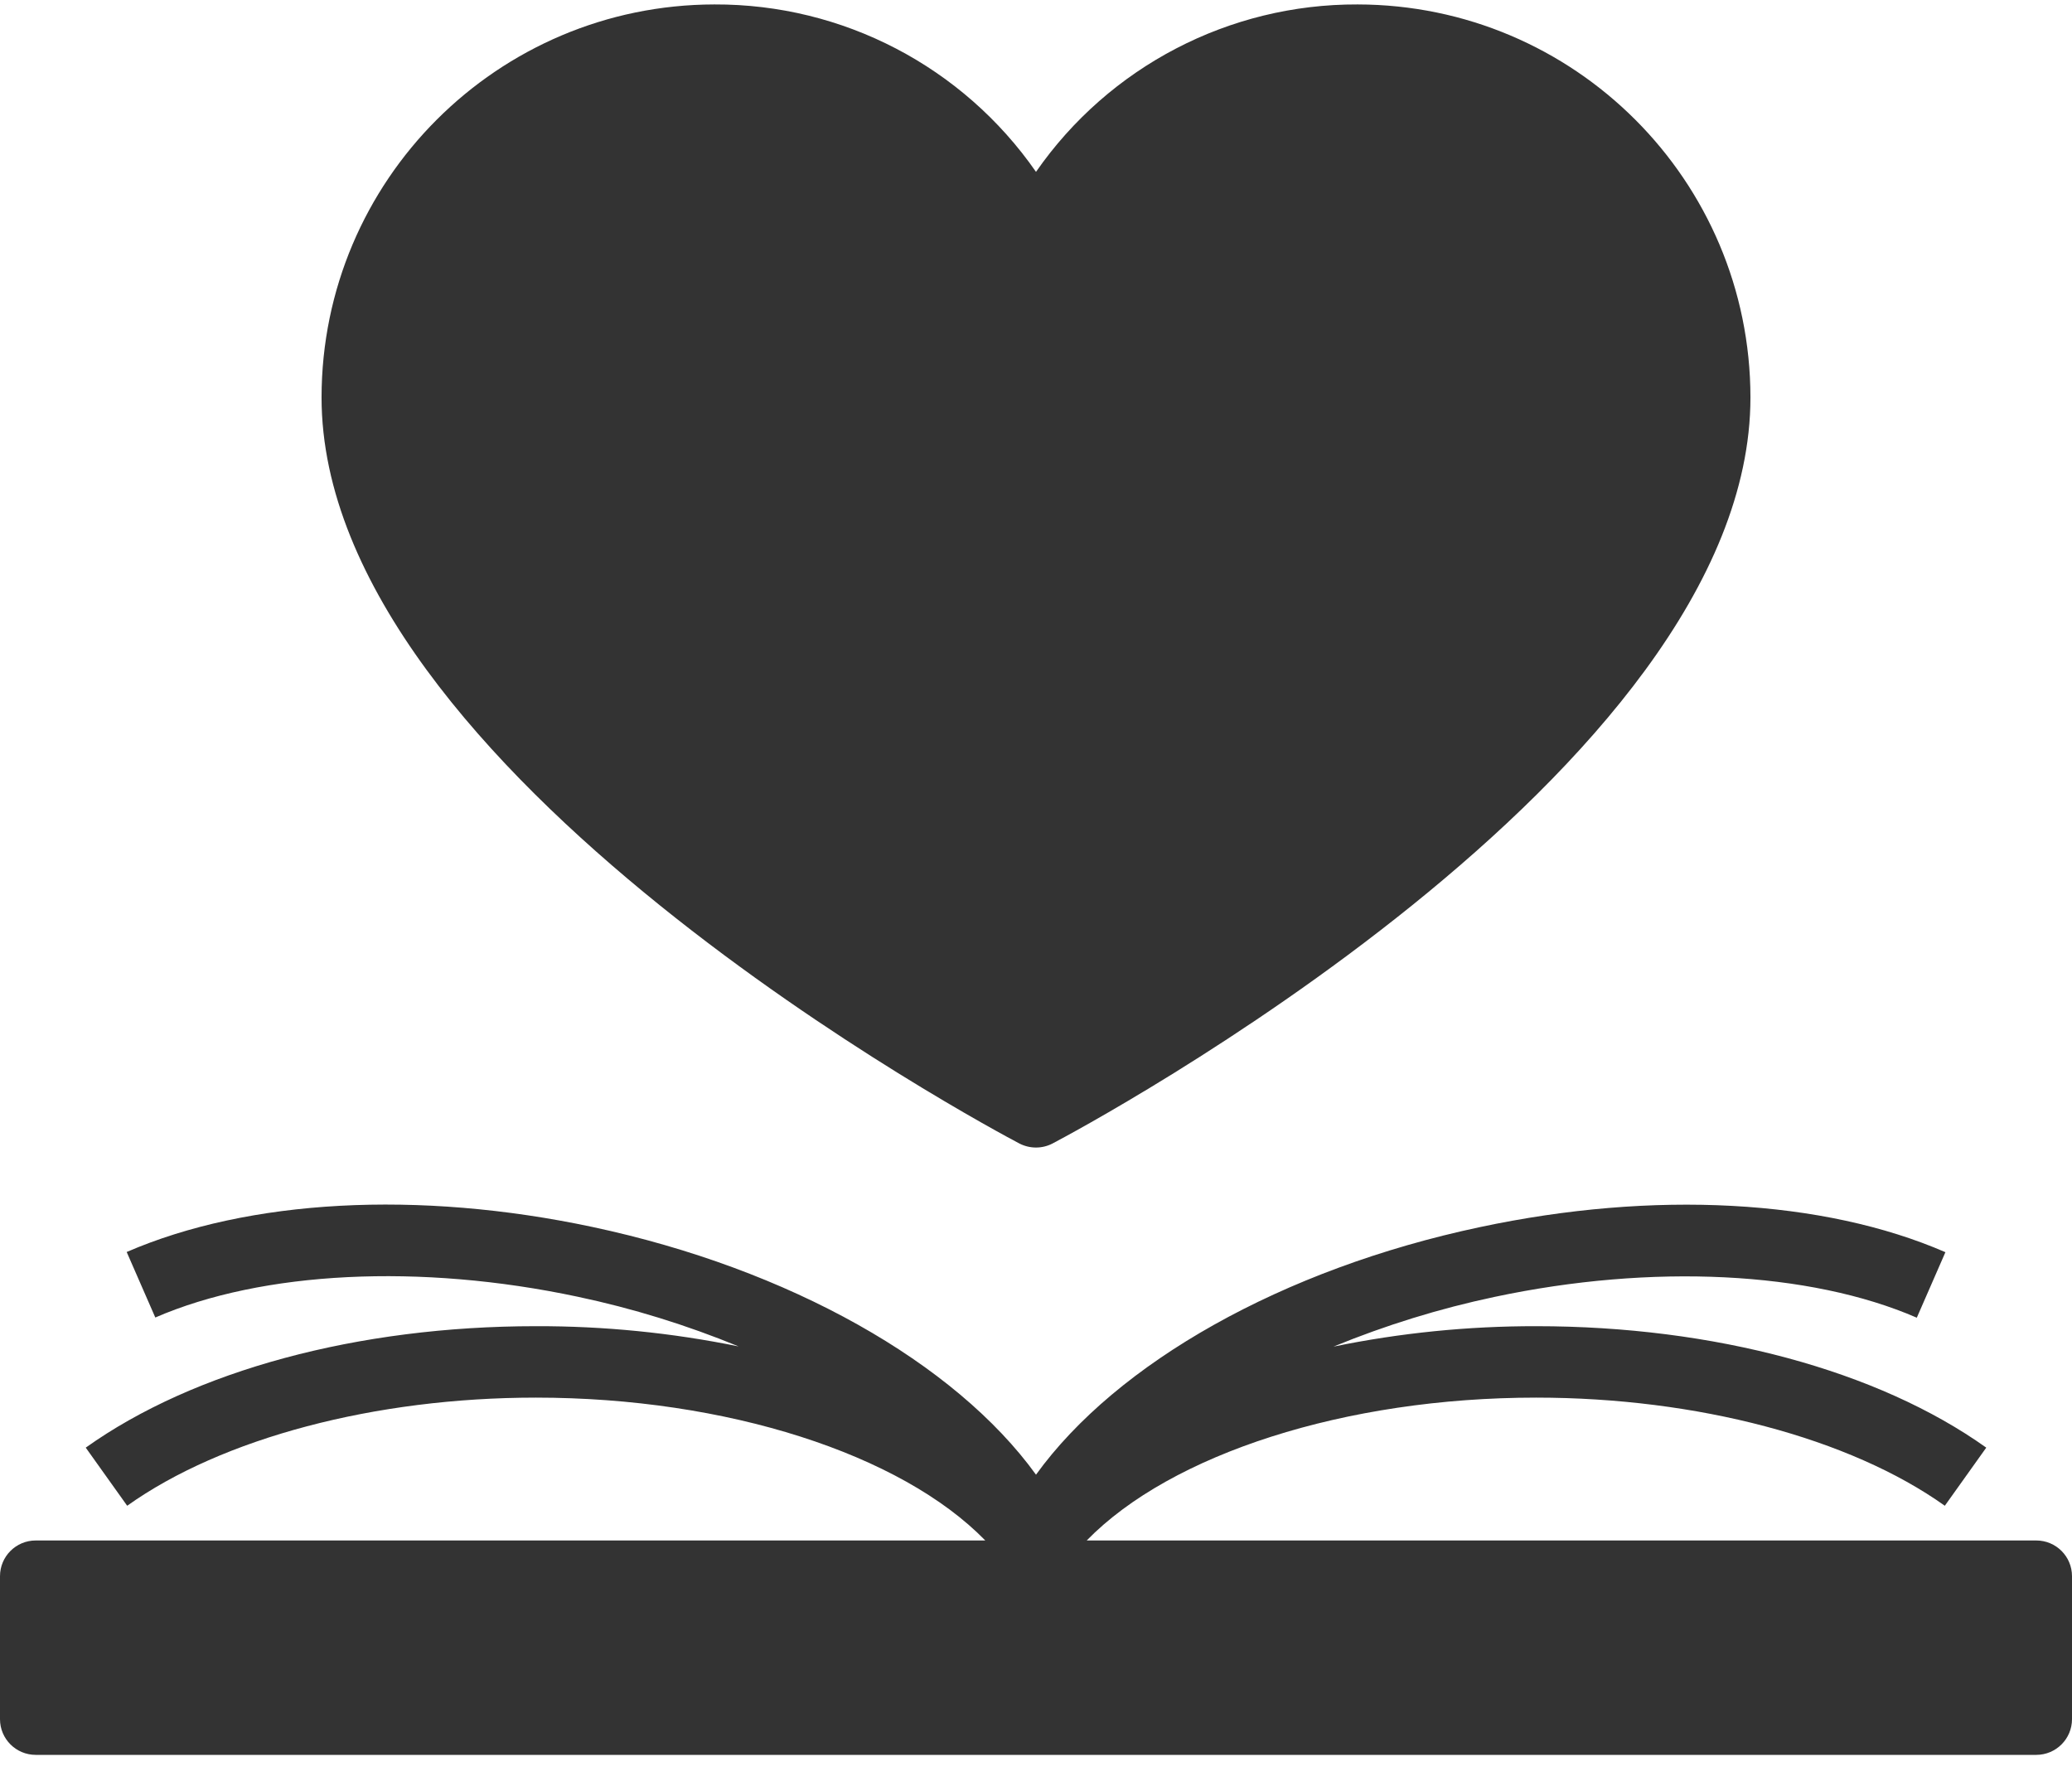 <?xml version="1.0" encoding="UTF-8"?>
<svg width="21px" height="18px" viewBox="0 0 21 18" version="1.1" xmlns="http://www.w3.org/2000/svg" xmlns:xlink="http://www.w3.org/1999/xlink">
    <!-- Generator: Sketch 54 (76480) - https://sketchapp.com -->
    <title>icEroticStoriesHS</title>
    <desc>Created with Sketch.</desc>
    <g id="Page-1" stroke="none" stroke-width="1" fill="none" fill-rule="evenodd">
        <g id="Desktop-HD-header4-Final" transform="translate(-706, -2771)" fill="#333333" fill-rule="nonzero">
            <g id="Activity" transform="translate(670, 173)">
                <g id="Erotic-Story" transform="translate(28, 2588)">
                    <g id="Group-47">
                        <g id="Group-63">
                            <g id="Group-73">
                                <g id="Group-59" transform="translate(0, 1)">
                                    <g id="Group-51" transform="translate(8, 9)">
                                        <g id="book">
                                            <path d="M20.638,15.614 C20.838,15.614 21,15.776 21,15.976 L21,17.425 C21,17.625 20.838,17.787 20.638,17.787 L0.362,17.787 C0.162,17.787 0,17.625 0,17.425 L0,15.976 C0,15.776 0.162,15.614 0.362,15.614 L9.986,15.614 C9.132,14.738 7.366,14.166 5.431,14.166 C3.802,14.166 2.252,14.576 1.289,15.262 L0.869,14.673 C1.966,13.891 3.628,13.442 5.431,13.442 C6.121,13.44 6.81,13.509 7.486,13.647 C6.958,13.43 6.412,13.261 5.853,13.143 C4.258,12.804 2.66,12.883 1.574,13.354 L1.284,12.69 C2.519,12.155 4.239,12.061 6.003,12.436 C8.002,12.861 9.681,13.814 10.5,14.947 C11.319,13.814 12.998,12.862 14.998,12.438 C16.762,12.062 18.481,12.155 19.717,12.692 L19.427,13.356 C18.343,12.885 16.744,12.806 15.148,13.145 C14.59,13.263 14.043,13.432 13.515,13.649 C14.191,13.51 14.879,13.441 15.569,13.442 C17.372,13.442 19.034,13.891 20.131,14.673 L19.711,15.262 C18.748,14.576 17.198,14.166 15.569,14.166 C13.634,14.166 11.868,14.738 11.014,15.614 L20.638,15.614 Z M10.331,11.59 C10.042,11.438 3.259,7.824 3.259,4.028 C3.261,1.829 5.043,0.048 7.241,0.045 C8.541,0.04 9.759,0.675 10.5,1.742 C11.241,0.675 12.459,0.04 13.759,0.045 C15.957,0.048 17.739,1.829 17.741,4.028 C17.741,7.824 10.957,11.438 10.668,11.59 C10.563,11.645 10.437,11.645 10.331,11.59 Z" id="icEroticStoriesHS"></path>
                                        </g>
                                    </g>
                                </g>
                            </g>
                        </g>
                    </g>
                </g>
            </g>
        </g>
    </g>
</svg>